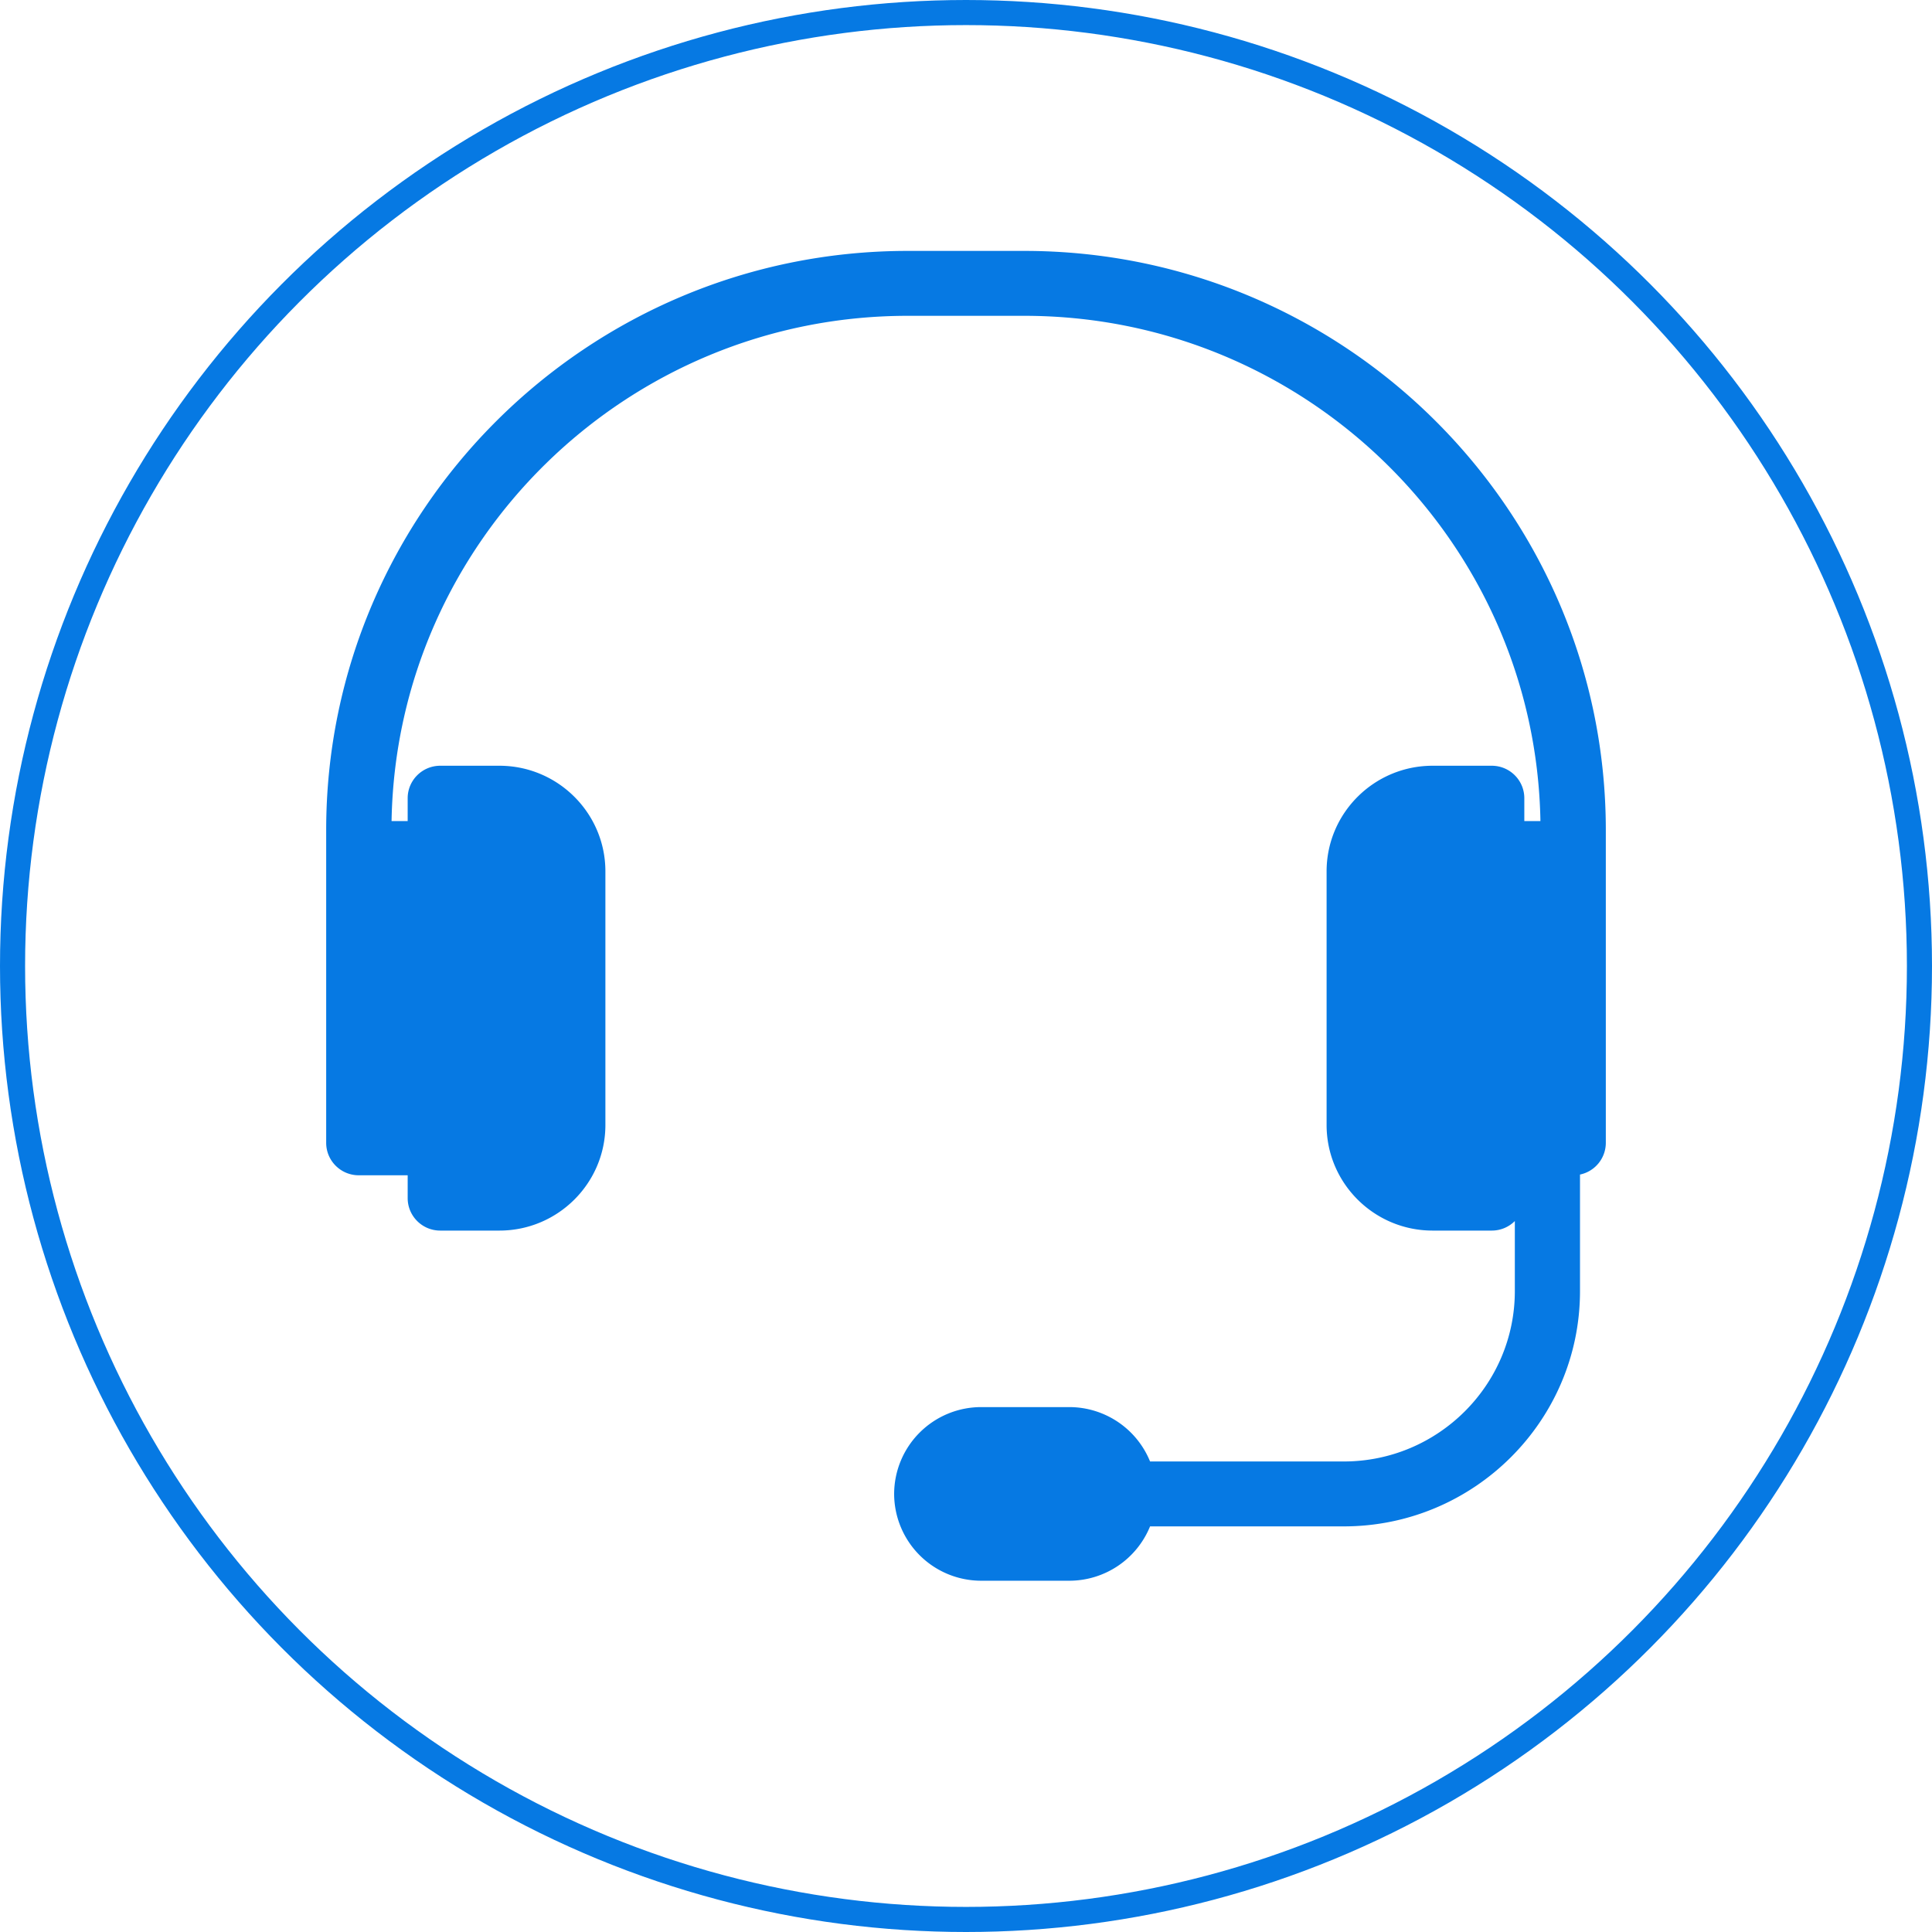 <svg width="77" height="77" fill="none" xmlns="http://www.w3.org/2000/svg"><circle cx="38.5" cy="38.5" r="38" stroke="#0679E3"/><path d="M40.825 10h-4.65C23.396 10 13 20.355 13 33.084V45.547c0 .715.582 1.294 1.299 1.294H16.248v.91c0 .715.581 1.294 1.298 1.294h2.357c2.33 0 4.225-1.888 4.225-4.209V34.728c0-2.32-1.895-4.209-4.225-4.209h-2.357c-.717 0-1.298.58-1.298 1.294v.91h-.642c.194-11.135 9.343-20.136 20.57-20.136h4.649c11.225 0 20.375 9.001 20.569 20.137h-.642v-.911c0-.715-.581-1.294-1.298-1.294h-2.357c-2.33 0-4.225 1.888-4.225 4.209v10.109c0 2.32 1.895 4.208 4.225 4.208h2.357c.36 0 .685-.145.92-.38v2.79c0 3.745-3.059 6.792-6.818 6.792h-7.72a3.477 3.477 0 0 0-3.22-2.167h-3.507a3.47 3.47 0 0 0-3.473 3.46A3.47 3.47 0 0 0 39.109 63h3.507a3.477 3.477 0 0 0 3.22-2.166h7.72c5.192 0 9.415-4.207 9.415-9.378v-4.644A1.294 1.294 0 0 0 64 45.548V33.084C64 20.355 53.604 10 40.825 10z" fill="#0679E3"/></svg>